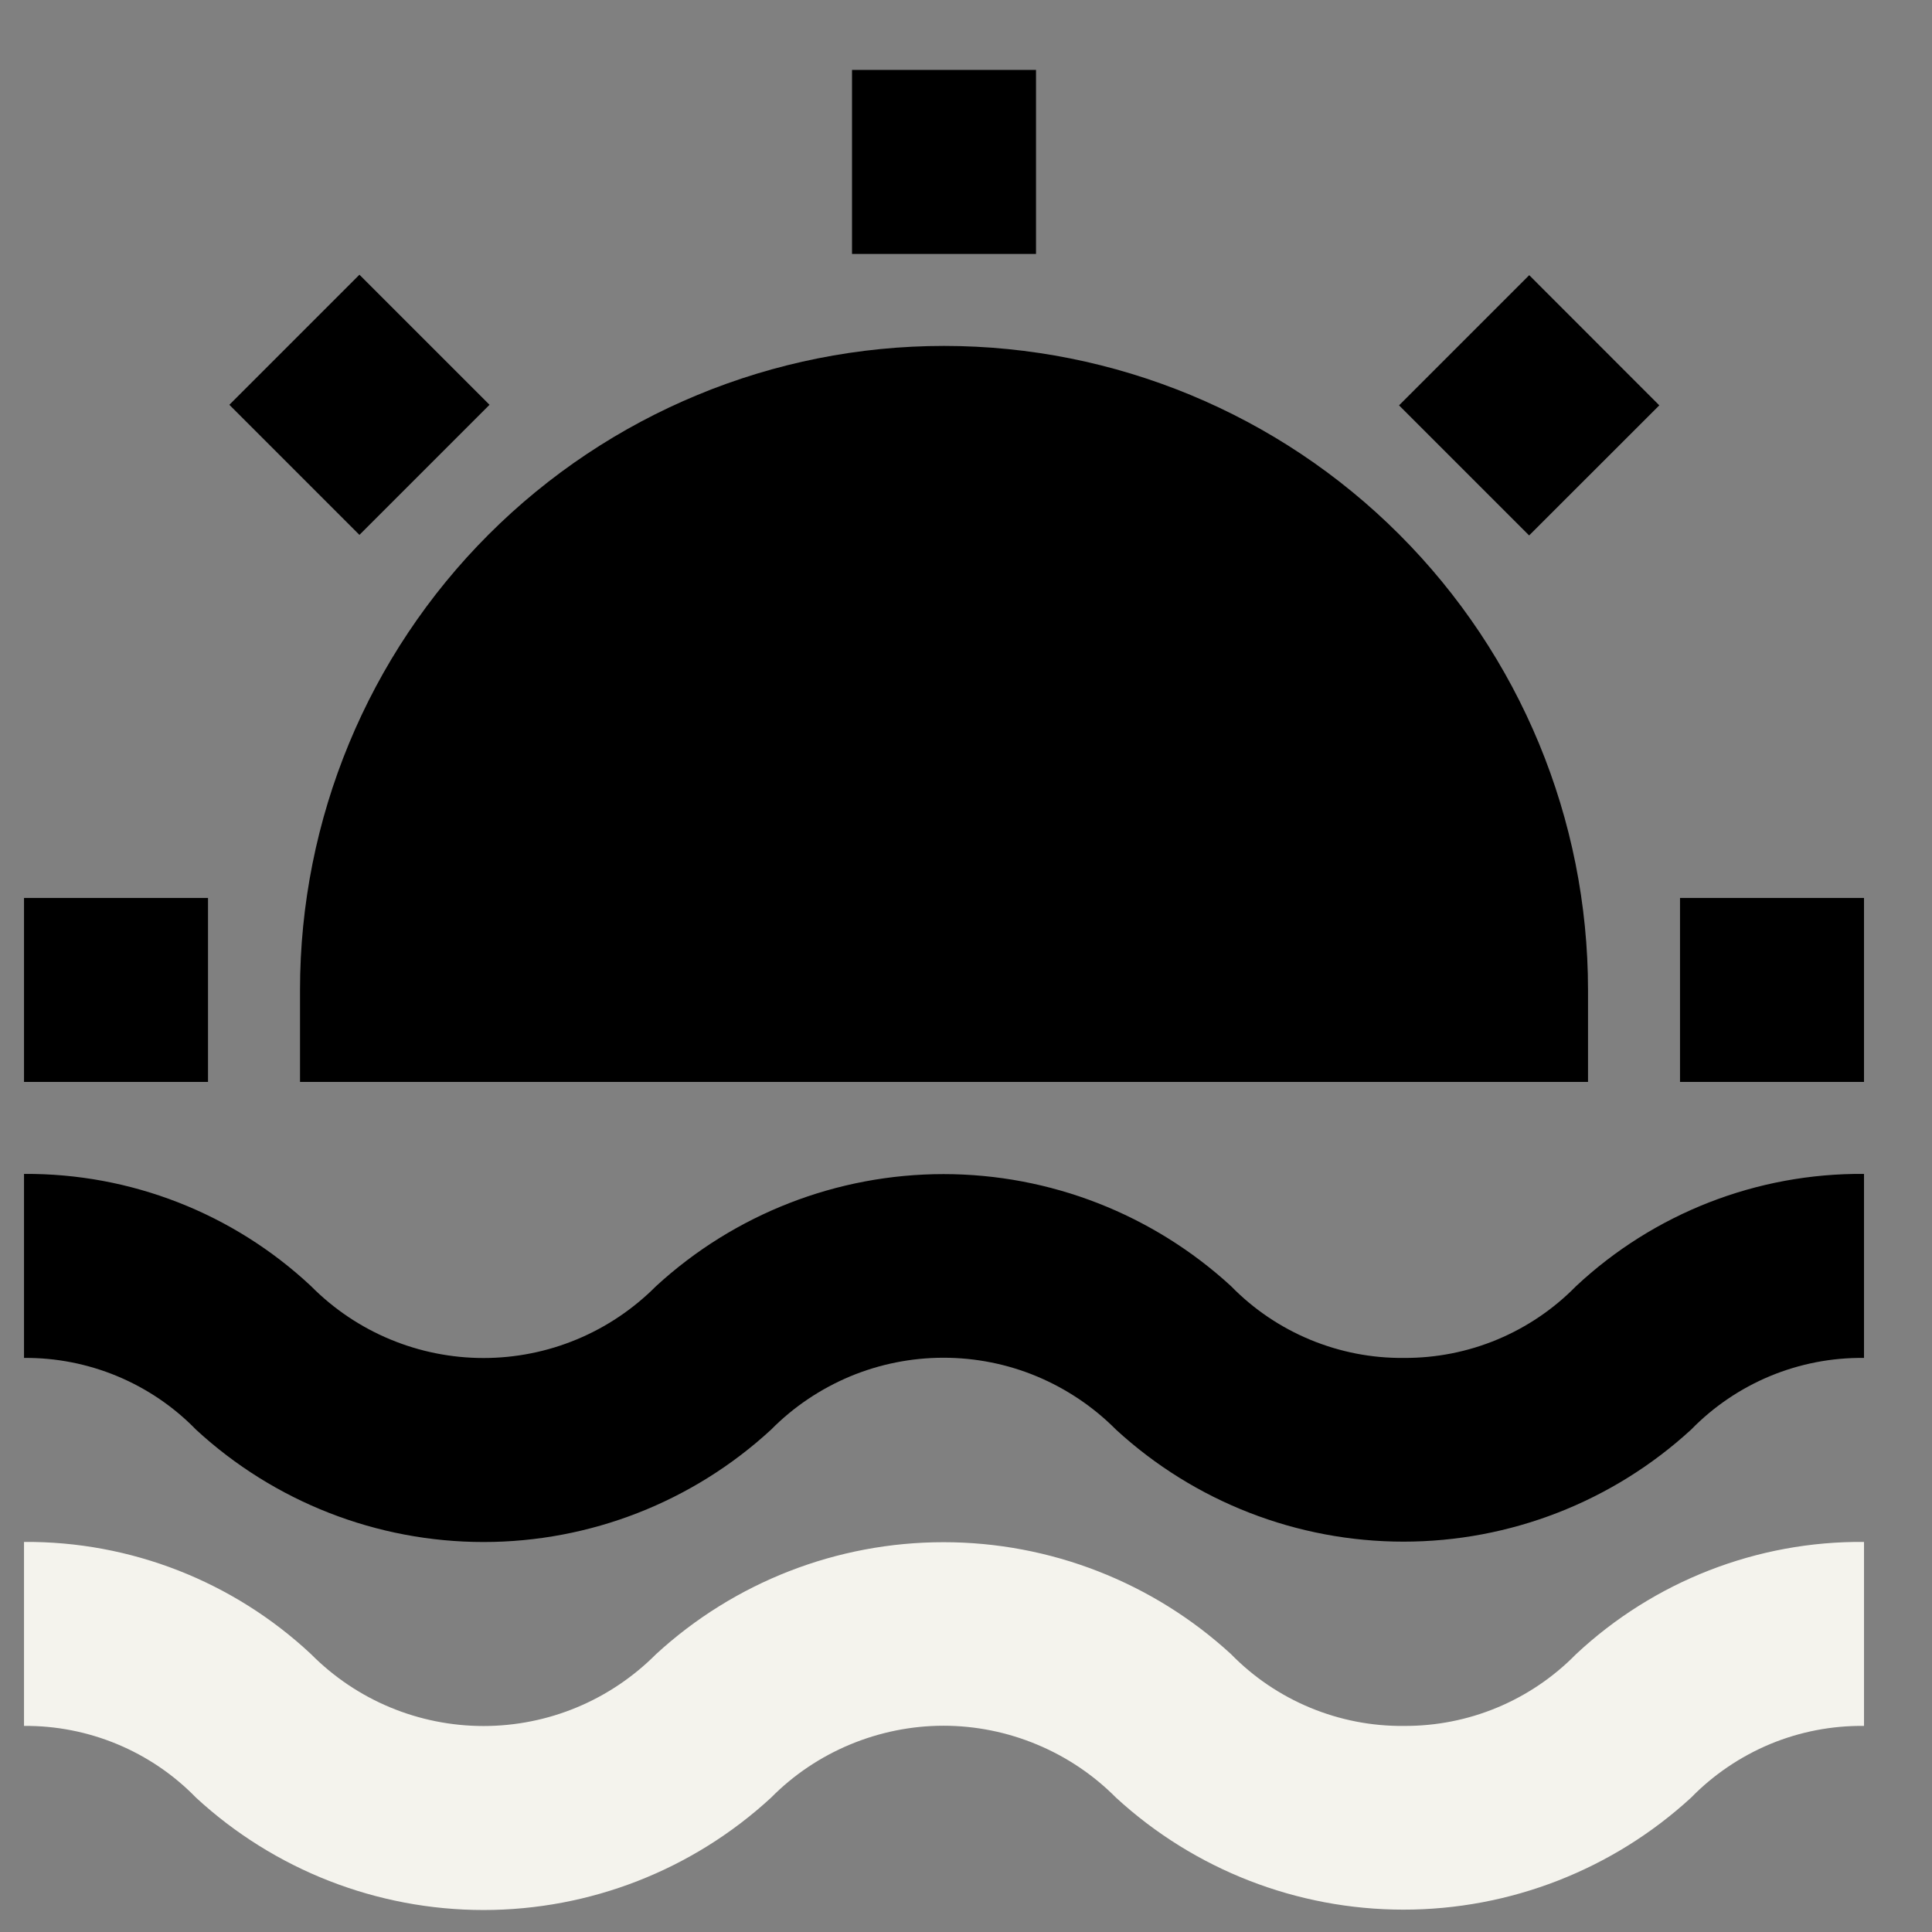 <svg width="21" height="21" viewBox="0 0 21 21" fill="none" xmlns="http://www.w3.org/2000/svg">
<rect x="0" y="0" width="21" height="21" fill="#808080" stroke="none"/>
<path d="M15.261 18.76C14.911 18.764 14.564 18.696 14.241 18.562C13.918 18.428 13.625 18.23 13.381 17.98C12.528 17.197 11.413 16.763 10.256 16.763C9.098 16.763 7.983 17.197 7.131 17.98C6.885 18.227 6.593 18.424 6.271 18.558C5.95 18.692 5.604 18.761 5.256 18.761C4.907 18.761 4.562 18.692 4.24 18.558C3.918 18.424 3.626 18.227 3.381 17.98C2.535 17.189 1.419 16.752 0.261 16.76V18.76C0.609 18.757 0.954 18.825 1.276 18.959C1.597 19.093 1.888 19.29 2.131 19.54C2.982 20.325 4.098 20.761 5.256 20.761C6.414 20.761 7.529 20.325 8.381 19.54C8.626 19.292 8.918 19.096 9.24 18.962C9.562 18.828 9.907 18.758 10.256 18.758C10.604 18.758 10.95 18.828 11.271 18.962C11.593 19.096 11.885 19.292 12.131 19.54C12.983 20.323 14.098 20.757 15.256 20.757C16.413 20.757 17.528 20.323 18.381 19.54C18.625 19.29 18.918 19.092 19.241 18.957C19.564 18.823 19.911 18.756 20.261 18.76V16.76C19.1 16.75 17.979 17.187 17.131 17.98C16.887 18.229 16.596 18.426 16.275 18.56C15.954 18.694 15.609 18.762 15.261 18.76Z" fill="#F4F3ED"/>
<path d="M15.261 14.76C14.911 14.764 14.564 14.696 14.241 14.562C13.918 14.428 13.625 14.23 13.381 13.98C12.528 13.197 11.413 12.762 10.256 12.762C9.098 12.762 7.983 13.197 7.131 13.98C6.885 14.227 6.593 14.424 6.271 14.558C5.95 14.692 5.604 14.761 5.256 14.761C4.907 14.761 4.562 14.692 4.24 14.558C3.918 14.424 3.626 14.227 3.381 13.98C2.535 13.188 1.419 12.752 0.261 12.76V14.76C0.609 14.757 0.954 14.825 1.276 14.959C1.597 15.093 1.888 15.29 2.131 15.54C2.982 16.325 4.098 16.761 5.256 16.761C6.414 16.761 7.529 16.325 8.381 15.54C8.626 15.292 8.918 15.096 9.24 14.961C9.562 14.827 9.907 14.758 10.256 14.758C10.604 14.758 10.95 14.827 11.271 14.961C11.593 15.096 11.885 15.292 12.131 15.54C12.983 16.323 14.098 16.757 15.256 16.757C16.413 16.757 17.528 16.323 18.381 15.54C18.625 15.29 18.918 15.091 19.241 14.957C19.564 14.823 19.911 14.756 20.261 14.76V12.76C19.1 12.75 17.979 13.187 17.131 13.98C16.887 14.229 16.596 14.426 16.275 14.56C15.954 14.694 15.609 14.762 15.261 14.76ZM3.261 11.76H17.261V10.76C17.261 8.903 16.523 7.123 15.21 5.81C13.898 4.497 12.117 3.76 10.261 3.76C8.404 3.76 6.624 4.497 5.311 5.81C3.998 7.123 3.261 8.903 3.261 10.76V11.76ZM9.261 0.76H11.261V2.76H9.261V0.76ZM2.493 4.4L3.907 2.986L5.321 4.4L3.907 5.814L2.493 4.4ZM0.261 9.76H2.261V11.76H0.261V9.76ZM18.261 9.76H20.261V11.76H18.261V9.76ZM15.207 4.406L16.622 2.991L18.036 4.406L16.621 5.82L15.207 4.406Z" fill="currentColor"/>
</svg>

